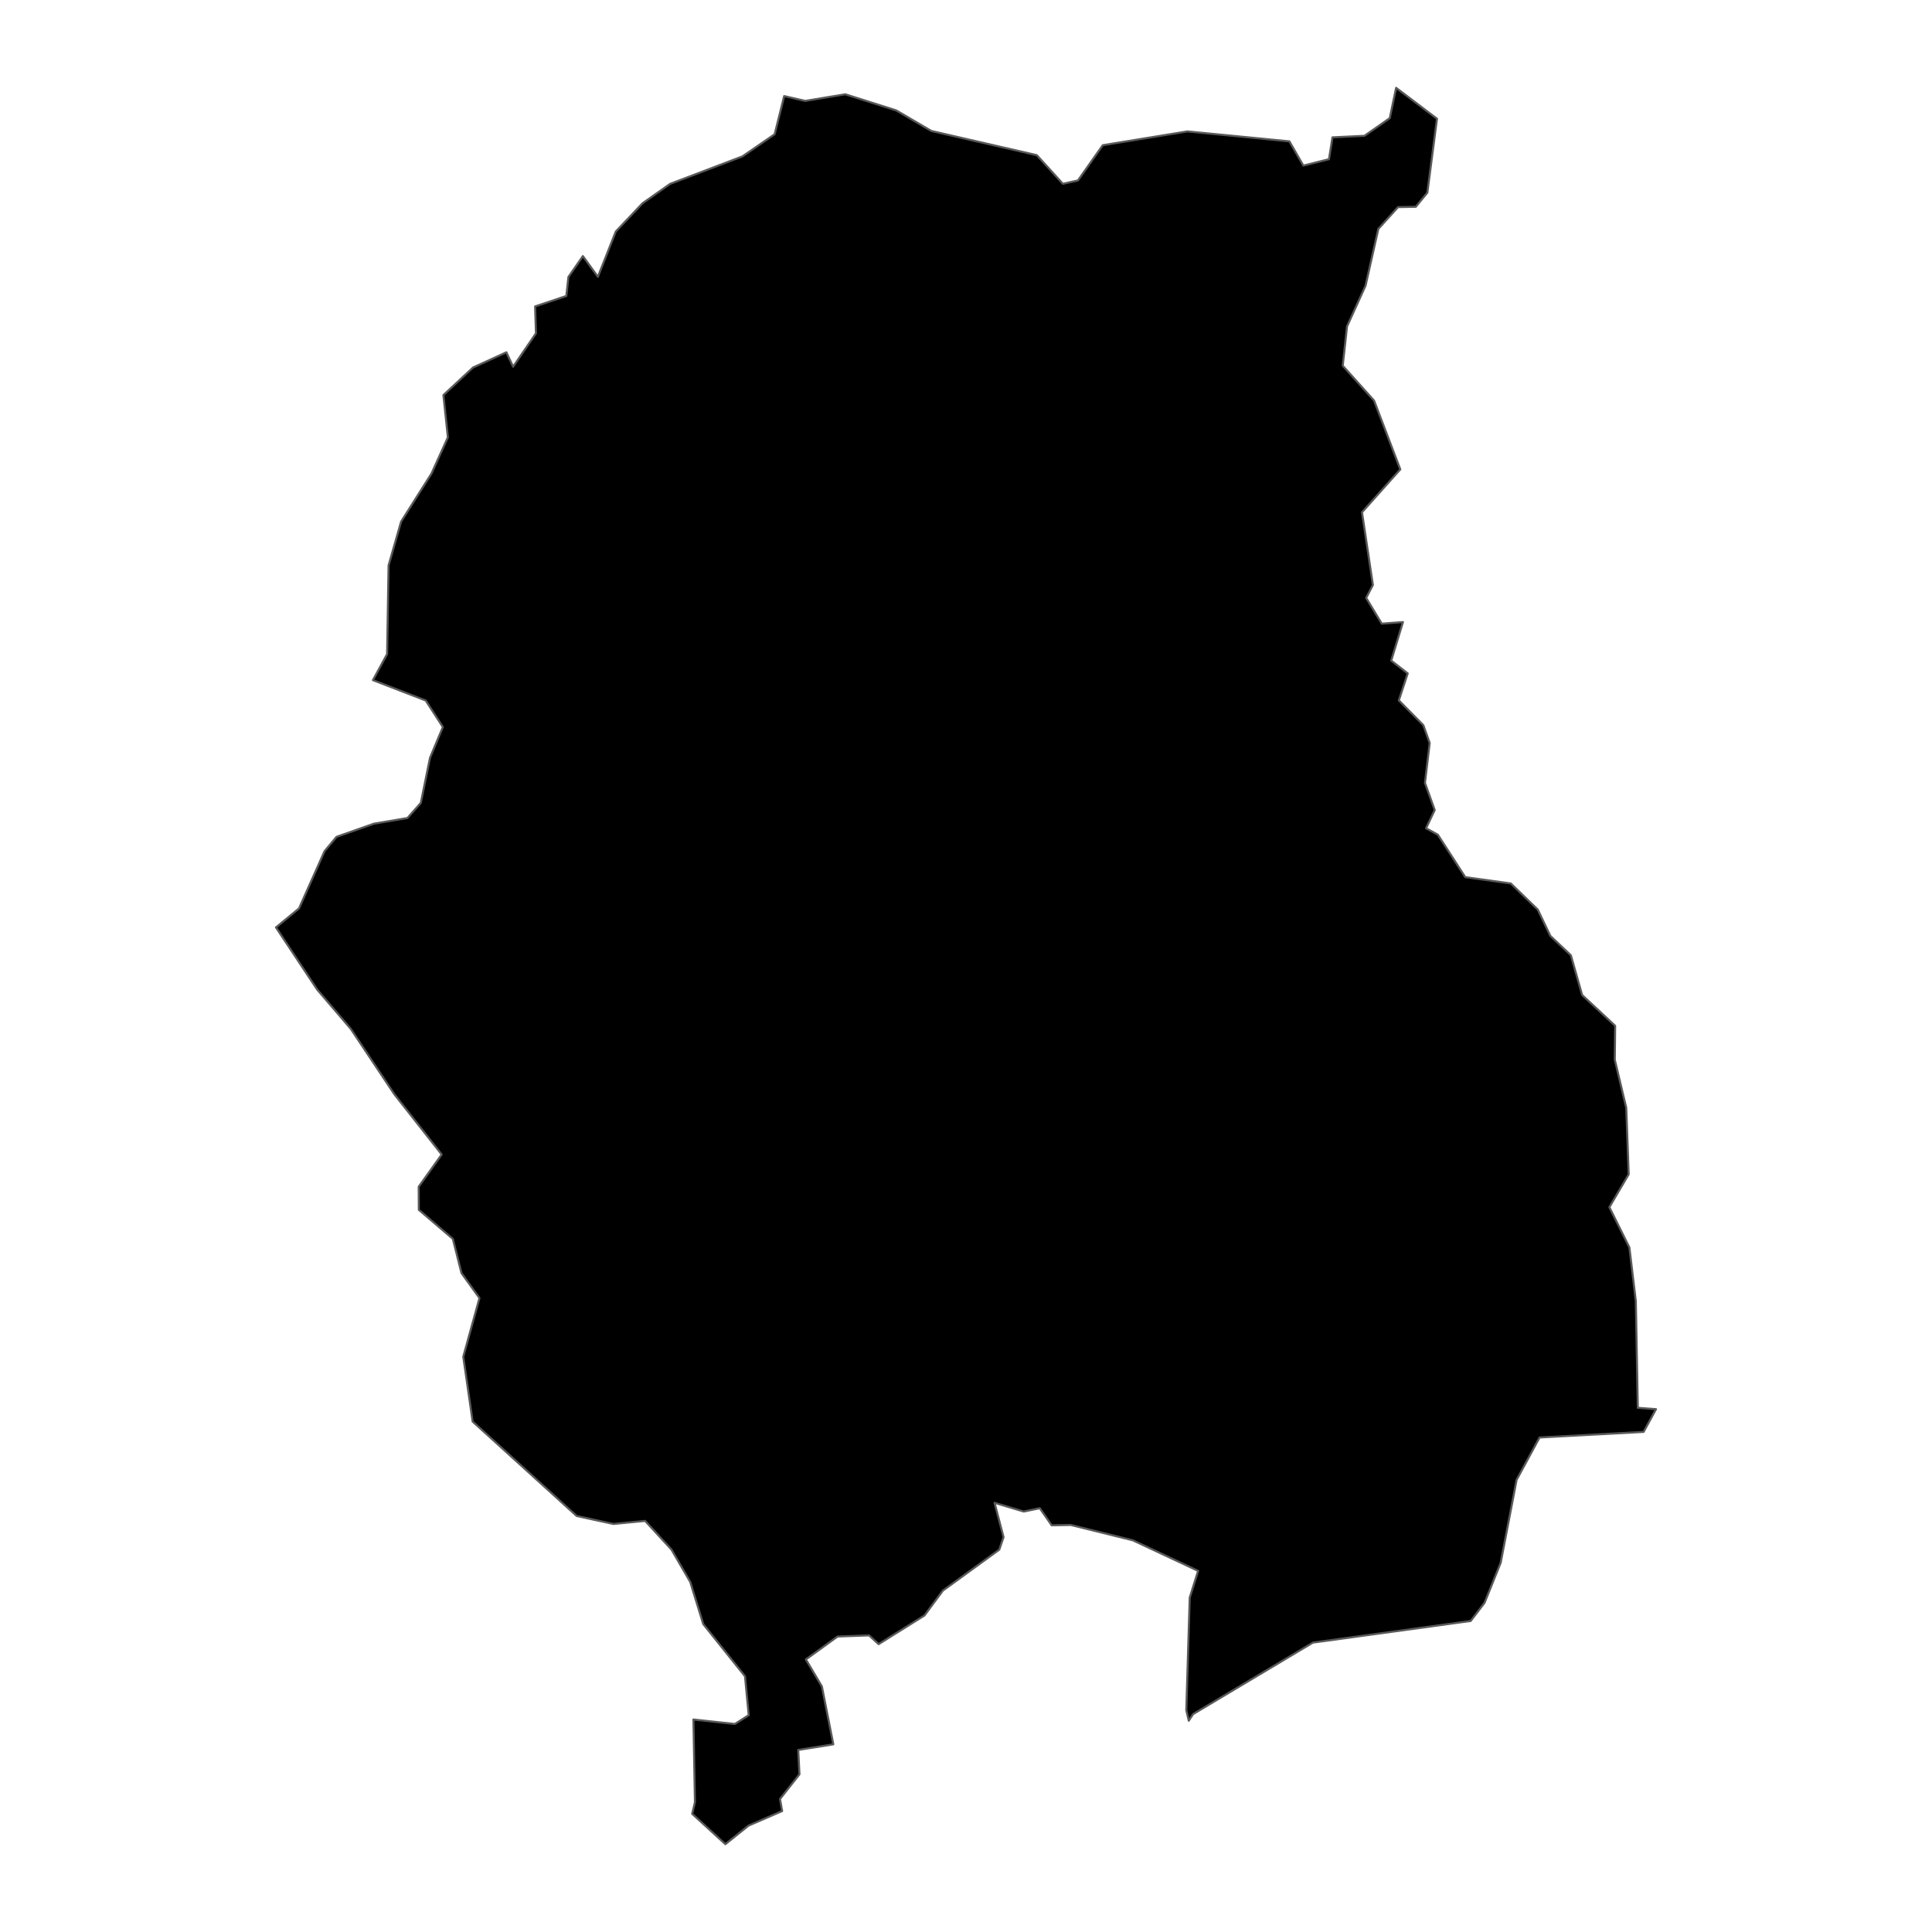 <?xml version='1.0' encoding='UTF-8' ?>
<svg xmlns='http://www.w3.org/2000/svg' xmlns:xlink='http://www.w3.org/1999/xlink' class='svglite' width='1008.00pt' height='1008.00pt' viewBox='0 0 1008.00 1008.00'>
<defs>
  <style type='text/css'><![CDATA[
    .svglite line, .svglite polyline, .svglite polygon, .svglite path, .svglite rect, .svglite circle {
      fill: none;
      stroke: #000000;
      stroke-linecap: round;
      stroke-linejoin: round;
      stroke-miterlimit: 10.00;
    }
    .svglite text {
      white-space: pre;
    }
  ]]></style>
</defs>
<rect width='100%' height='100%' style='stroke: none; fill: none;'/>
<defs>
  <clipPath id='cpMC4wMHwxMDA4LjAwfDAuMDB8MTAwOC4wMA=='>
    <rect x='0.00' y='0.00' width='1008.00' height='1008.00' />
  </clipPath>
</defs>
<g clip-path='url(#cpMC4wMHwxMDA4LjAwfDAuMDB8MTAwOC4wMA==)'>
</g>
<defs>
  <clipPath id='cpMTA3Ljk4fDkwMC4wMnwwLjAwfDEwMDguMDA='>
    <rect x='107.98' y='0.00' width='792.04' height='1008.00' />
  </clipPath>
</defs>
<g clip-path='url(#cpMTA3Ljk4fDkwMC4wMnwwLjAwfDEwMDguMDA=)'>
<path d='M 750.19 435.50 L 764.48 457.64 L 788.25 460.94 L 802.32 474.58 L 808.87 488.28 L 819.59 498.41 L 825.47 519.15 L 842.69 535.20 L 842.50 552.93 L 848.48 577.97 L 849.75 612.69 L 839.67 629.84 L 850.12 650.86 L 853.47 678.79 L 854.51 734.52 L 864.02 735.21 L 857.54 747.08 L 803.25 750.00 L 791.27 772.11 L 782.97 815.35 L 774.55 836.24 L 767.33 845.72 L 685.01 857.01 L 622.49 894.32 L 620.23 897.76 L 618.93 892.28 L 620.73 833.53 L 625.10 819.59 L 591.05 803.64 L 558.61 795.63 L 548.70 795.81 L 542.50 786.89 L 534.12 788.63 L 518.89 784.08 L 523.59 802.00 L 521.37 808.51 L 491.93 829.89 L 482.34 842.86 L 458.41 857.82 L 453.44 853.25 L 437.00 853.84 L 420.46 865.79 L 428.80 879.84 L 434.78 910.09 L 416.46 913.02 L 417.12 925.73 L 406.96 938.62 L 408.08 944.90 L 390.57 952.49 L 378.46 962.18 L 361.14 946.35 L 362.58 940.26 L 361.78 897.14 L 383.43 899.46 L 390.62 894.88 L 388.69 874.58 L 366.91 847.36 L 360.14 825.40 L 350.34 808.50 L 336.58 793.51 L 320.05 795.11 L 300.87 790.95 L 246.60 741.69 L 241.70 707.86 L 250.16 677.28 L 240.78 664.24 L 236.26 646.37 L 218.52 631.22 L 218.45 619.17 L 230.44 602.34 L 205.75 570.93 L 183.03 536.83 L 165.51 516.34 L 143.98 483.87 L 156.01 473.95 L 169.33 444.09 L 175.58 436.61 L 195.10 429.74 L 212.58 426.80 L 219.56 418.90 L 224.35 395.37 L 231.06 379.33 L 222.12 365.49 L 194.57 354.85 L 201.97 341.26 L 202.73 295.01 L 209.26 272.17 L 225.14 247.04 L 233.67 228.17 L 231.34 206.12 L 246.79 191.75 L 264.20 183.80 L 267.71 191.33 L 279.62 173.92 L 279.19 159.87 L 295.47 154.42 L 296.56 144.51 L 304.12 133.61 L 311.94 144.42 L 321.28 120.79 L 335.26 106.03 L 349.63 95.93 L 387.34 81.60 L 404.16 70.05 L 409.14 50.13 L 420.08 52.65 L 441.01 49.19 L 467.62 57.61 L 485.92 68.33 L 540.96 80.96 L 554.54 95.89 L 562.40 94.15 L 575.35 75.76 L 619.50 68.56 L 672.73 73.75 L 680.01 86.40 L 693.37 83.07 L 695.20 71.66 L 711.91 70.86 L 725.09 61.63 L 728.41 45.82 L 749.73 61.95 L 744.71 100.53 L 738.68 107.89 L 729.41 108.06 L 719.13 119.45 L 712.46 149.06 L 702.80 170.30 L 700.56 190.81 L 716.91 209.01 L 730.59 244.89 L 710.61 267.28 L 716.30 305.22 L 712.79 311.95 L 720.92 325.39 L 731.98 324.55 L 725.86 344.66 L 734.46 351.34 L 729.83 365.41 L 742.64 378.39 L 745.93 387.66 L 743.45 408.47 L 748.55 422.61 L 744.04 432.13 L 750.19 435.50 Z' style='fill-rule: evenodd; fill: #000000; stroke-width: 1.07; stroke: #595959; stroke-linecap: butt;' />
</g>
<g clip-path='url(#cpMC4wMHwxMDA4LjAwfDAuMDB8MTAwOC4wMA==)'>
</g>
</svg>
